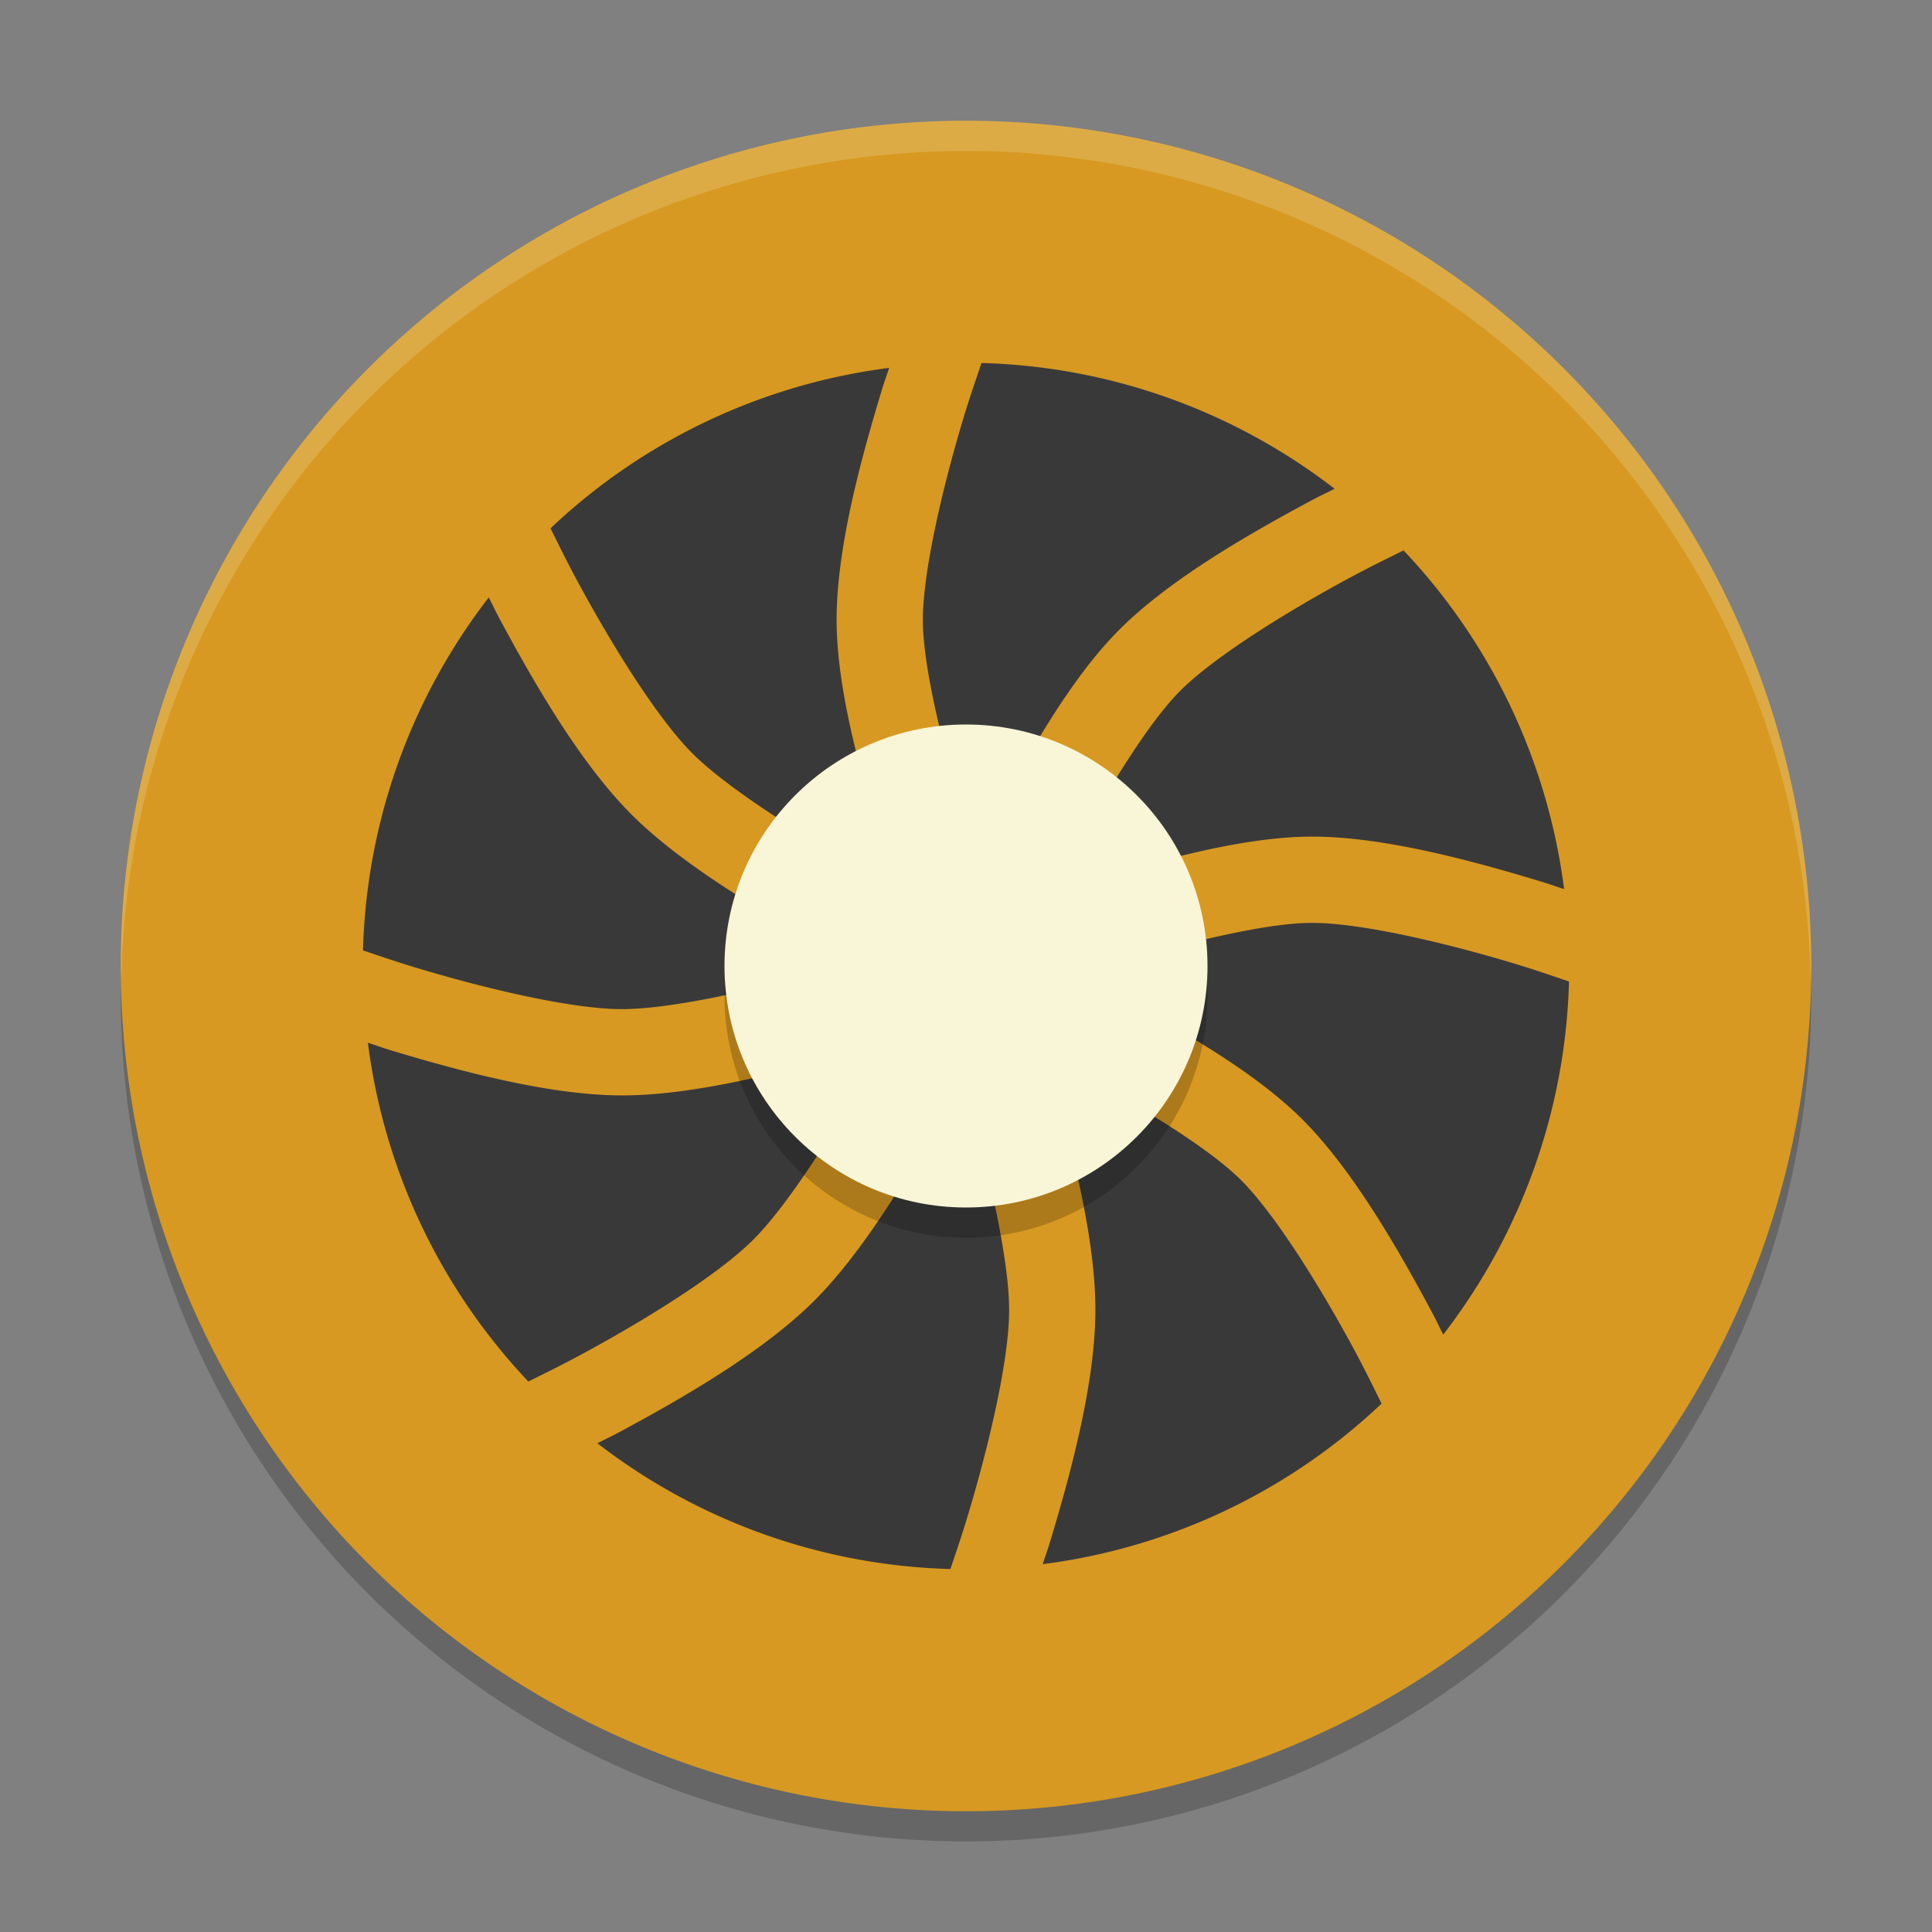 <svg xmlns="http://www.w3.org/2000/svg" width="64" height="64">
    <rect width="100%" height="100%" fill="#808080" stroke="none"/>
    <path d="M32 5A28 28 0 0 0 4 33a28 28 0 0 0 28 28 28 28 0 0 0 28-28A28 28 0 0 0 32 5z" opacity=".2"/>
    <path d="M32 4A28 28 0 0 0 4 32a28 28 0 0 0 28 28 28 28 0 0 0 28-28A28 28 0 0 0 32 4z" fill="#D79921"/>
    <path d="M32.513 12.025c-.192.573-.371 1.077-.583 1.775-.7 2.313-1.366 5.156-1.359 6.766.008 1.538.675 4.268 1.37 6.487.179.569.27.79.422 1.233.205-.415.298-.64.563-1.15 1.13-2.159 2.542-4.65 4.121-6.244 1.63-1.646 4.197-3.137 6.426-4.33.284-.152.468-.232.737-.371a20 20 0 0 0-11.697-4.166zm-3.06.162a20 20 0 0 0-11.217 5.315c.267.535.496 1.01.837 1.646 1.137 2.122 2.667 4.601 3.84 5.784 1.163 1.175 3.73 2.796 5.937 4.01.337.186.57.296.876.458-.176-.511-.3-.819-.51-1.493-.73-2.326-1.491-5.086-1.502-7.33-.01-2.317.75-5.187 1.482-7.606.093-.308.165-.495.257-.784zm17.042 6.046c-.543.27-1.028.503-1.674.848-2.131 1.14-4.612 2.679-5.745 3.823-1.082 1.093-2.541 3.494-3.619 5.555-.275.527-.365.747-.572 1.167.425-.144.711-.255 1.208-.41 2.326-.73 5.086-1.491 7.33-1.502 2.317-.01 5.187.75 7.606 1.482.308.093.495.165.784.257a20 20 0 0 0-5.318-11.22zM16.191 19.79a20 20 0 0 0-4.166 11.694c.565.188 1.058.361 1.747.569 2.304.696 5.14 1.368 6.805 1.376 1.653.007 4.615-.663 7.034-1.365.259-.075.42-.134.659-.206-.282-.15-.488-.245-.793-.413-2.299-1.265-4.942-2.834-6.593-4.5-1.643-1.658-3.144-4.227-4.333-6.446-.147-.274-.225-.449-.36-.709zm27.243 10.781c-1.538.008-4.268.675-6.487 1.37-.52.163-.801.274-1.23.419.402.2.684.325 1.146.566 2.16 1.13 4.65 2.542 6.245 4.121 1.646 1.63 3.137 4.197 4.33 6.426.152.284.232.468.371.737a20 20 0 0 0 4.166-11.697c-.573-.192-1.077-.371-1.775-.583-2.313-.7-5.156-1.366-6.766-1.359zM29.263 34.54c-.305.094-.519.17-.854.268-2.52.731-5.497 1.49-7.843 1.479-2.334-.01-5.213-.768-7.623-1.496-.298-.09-.476-.16-.756-.248a20 20 0 0 0 5.315 11.222c.535-.267 1.01-.496 1.646-.837 2.122-1.137 4.601-2.667 5.784-3.84 1.175-1.163 2.796-3.73 4.01-5.937.13-.236.206-.395.32-.61zm5.36.466c.064.212.117.356.184.586.731 2.52 1.49 5.497 1.479 7.843-.01 2.334-.768 5.213-1.496 7.623-.09.298-.16.476-.248.756a20 20 0 0 0 11.225-5.318c-.27-.543-.503-1.028-.848-1.674-1.14-2.13-2.679-4.612-3.823-5.745-1.093-1.082-3.494-2.541-5.555-3.619-.38-.199-.586-.286-.918-.452zm-2.765.725c-.146.277-.245.488-.413.793-1.265 2.299-2.834 4.942-4.5 6.593-1.658 1.643-4.227 3.144-6.446 4.333-.274.147-.449.225-.709.36a20 20 0 0 0 11.694 4.166c.188-.565.361-1.058.569-1.747.696-2.304 1.368-5.14 1.376-6.805.007-1.653-.663-4.615-1.365-7.034-.075-.259-.135-.424-.206-.659z" fill="#3A393A"/>
    <circle cx="32" cy="33" r="8" opacity=".2"/>
    <circle cx="32" cy="32" r="8" fill="#F9F5D7"/>
    <path d="M32 4A28 28 0 0 0 4 32a28 28 0 0 0 .021.406A28 28 0 0 1 32 5a28 28 0 0 1 27.979 27.578A28 28 0 0 0 60 32 28 28 0 0 0 32 4z" opacity=".2" fill="#F9F5D7"/>
</svg>
